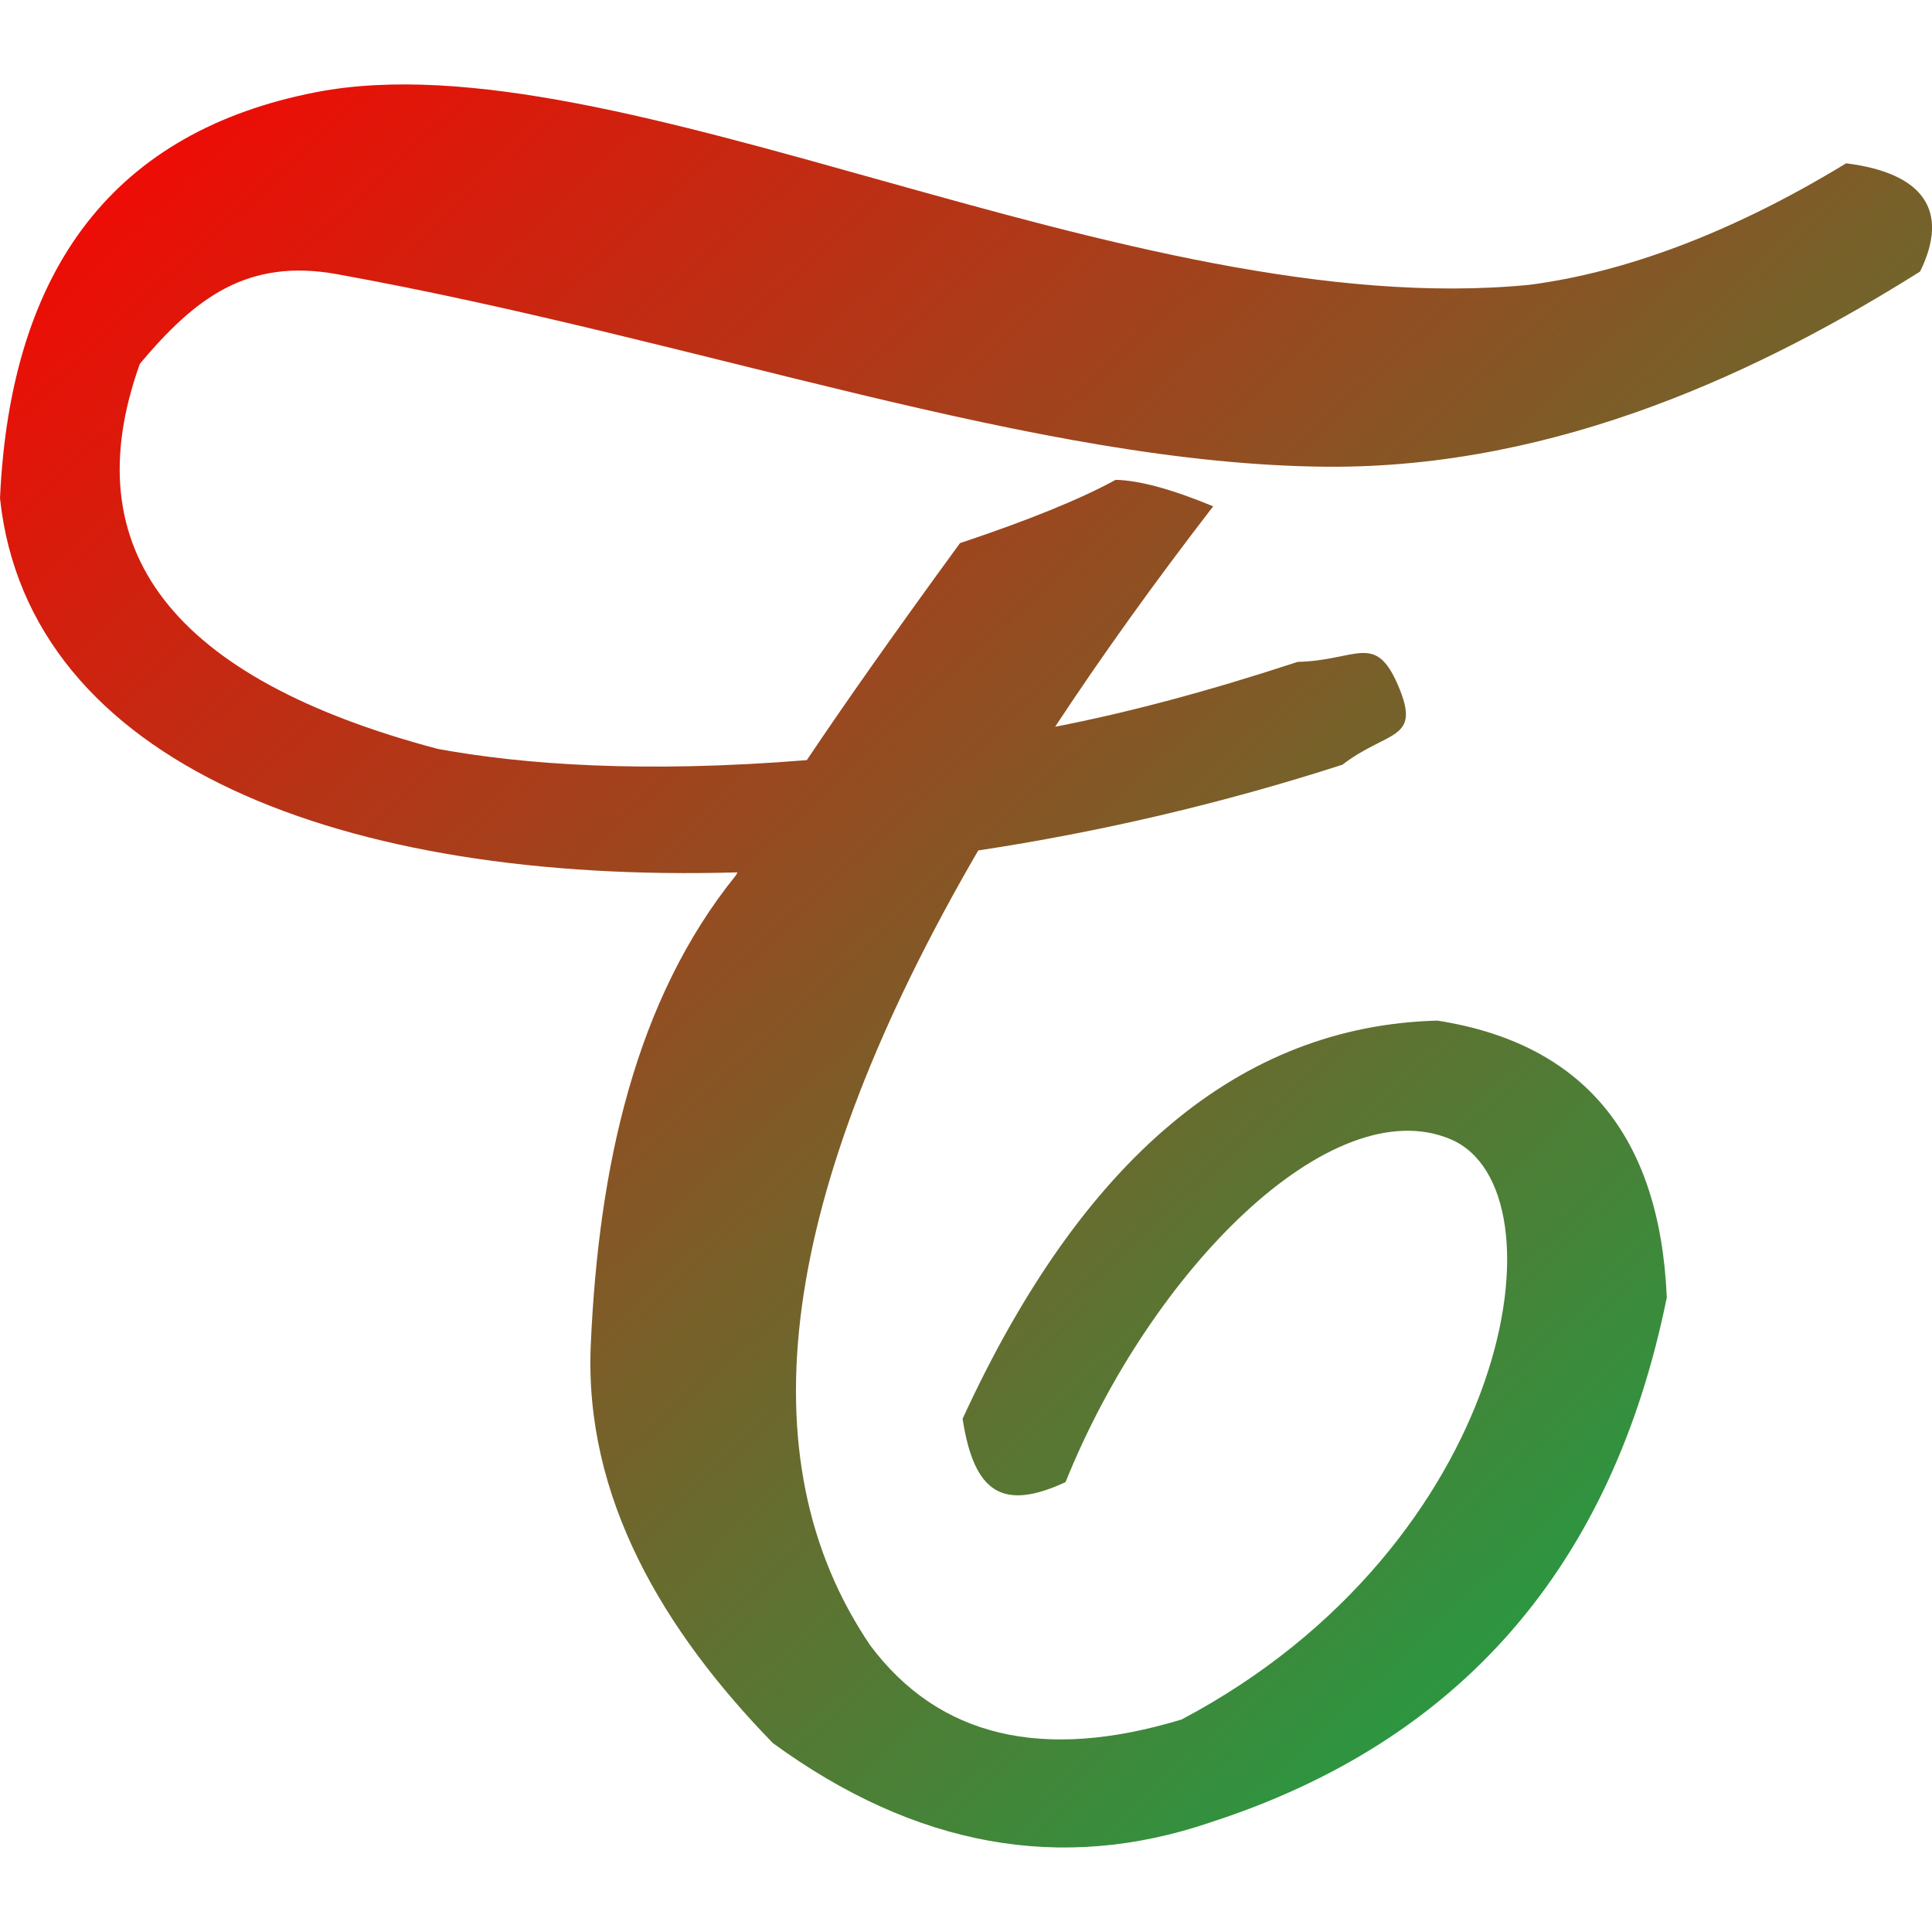 <svg xmlns="http://www.w3.org/2000/svg" xmlns:xlink="http://www.w3.org/1999/xlink" width="64" height="64" viewBox="0 0 64 64" version="1.1"><defs><linearGradient id="linear0" x1="100%" x2="0%" y1="100%" y2="0%"><stop offset="0%" style="stop-color:#00b54e; stop-opacity:1"/><stop offset="100%" style="stop-color:#ff0000; stop-opacity:1"/></linearGradient></defs><g id="surface1"><path style=" stroke:none;fill-rule:nonzero;fill:url(#linear0);" d="M 26.727 25.18 C 21.301 25.621 17.312 25.324 14.504 24.809 C 5.711 22.477 2.418 18.227 4.633 12.051 C 6.465 9.867 8.199 8.539 11.184 9.086 C 23.223 11.266 34.328 15.383 43.945 15.461 C 51.664 15.52 58.488 12.211 63.605 8.996 C 64.594 6.984 63.719 5.73 61.156 5.41 C 57.312 7.754 53.762 9.031 50.672 9.434 C 37.391 10.742 20.445 1.133 10.484 3.051 C 3.844 4.336 0.348 8.82 0 16.508 C 0.941 25.324 11.402 29.277 24.43 28.898 C 24.41 28.934 24.391 28.969 24.375 29 C 21.055 33.109 19.832 38.613 19.57 44.551 C 19.348 49.617 21.977 54.016 25.602 57.742 C 30.316 61.18 35.152 62.055 40.102 60.367 C 48.371 57.688 53.41 51.891 55.215 42.98 C 54.984 37.621 52.449 34.566 47.617 33.809 C 41.09 33.98 35.848 38.379 31.887 47 C 32.27 49.477 33.227 50.055 35.297 49.098 C 38.145 42.031 44.121 36.078 48.051 37.738 C 51.984 39.398 50.059 51.191 39.141 56.961 C 34.539 58.355 31.105 57.543 28.832 54.512 C 24.617 48.301 25.809 39.52 32.406 28.172 C 36.387 27.57 40.465 26.625 44.469 25.332 C 45.969 24.18 47.094 24.547 46.324 22.73 C 45.559 20.922 44.953 21.879 42.984 21.926 C 40.051 22.891 37.375 23.605 34.953 24.074 C 36.492 21.738 38.234 19.305 40.188 16.773 C 38.824 16.207 37.746 15.914 36.957 15.895 C 35.789 16.535 34.07 17.234 31.801 17.992 C 29.688 20.887 27.996 23.285 26.727 25.18 Z M 26.727 25.18 "/></g></svg>
